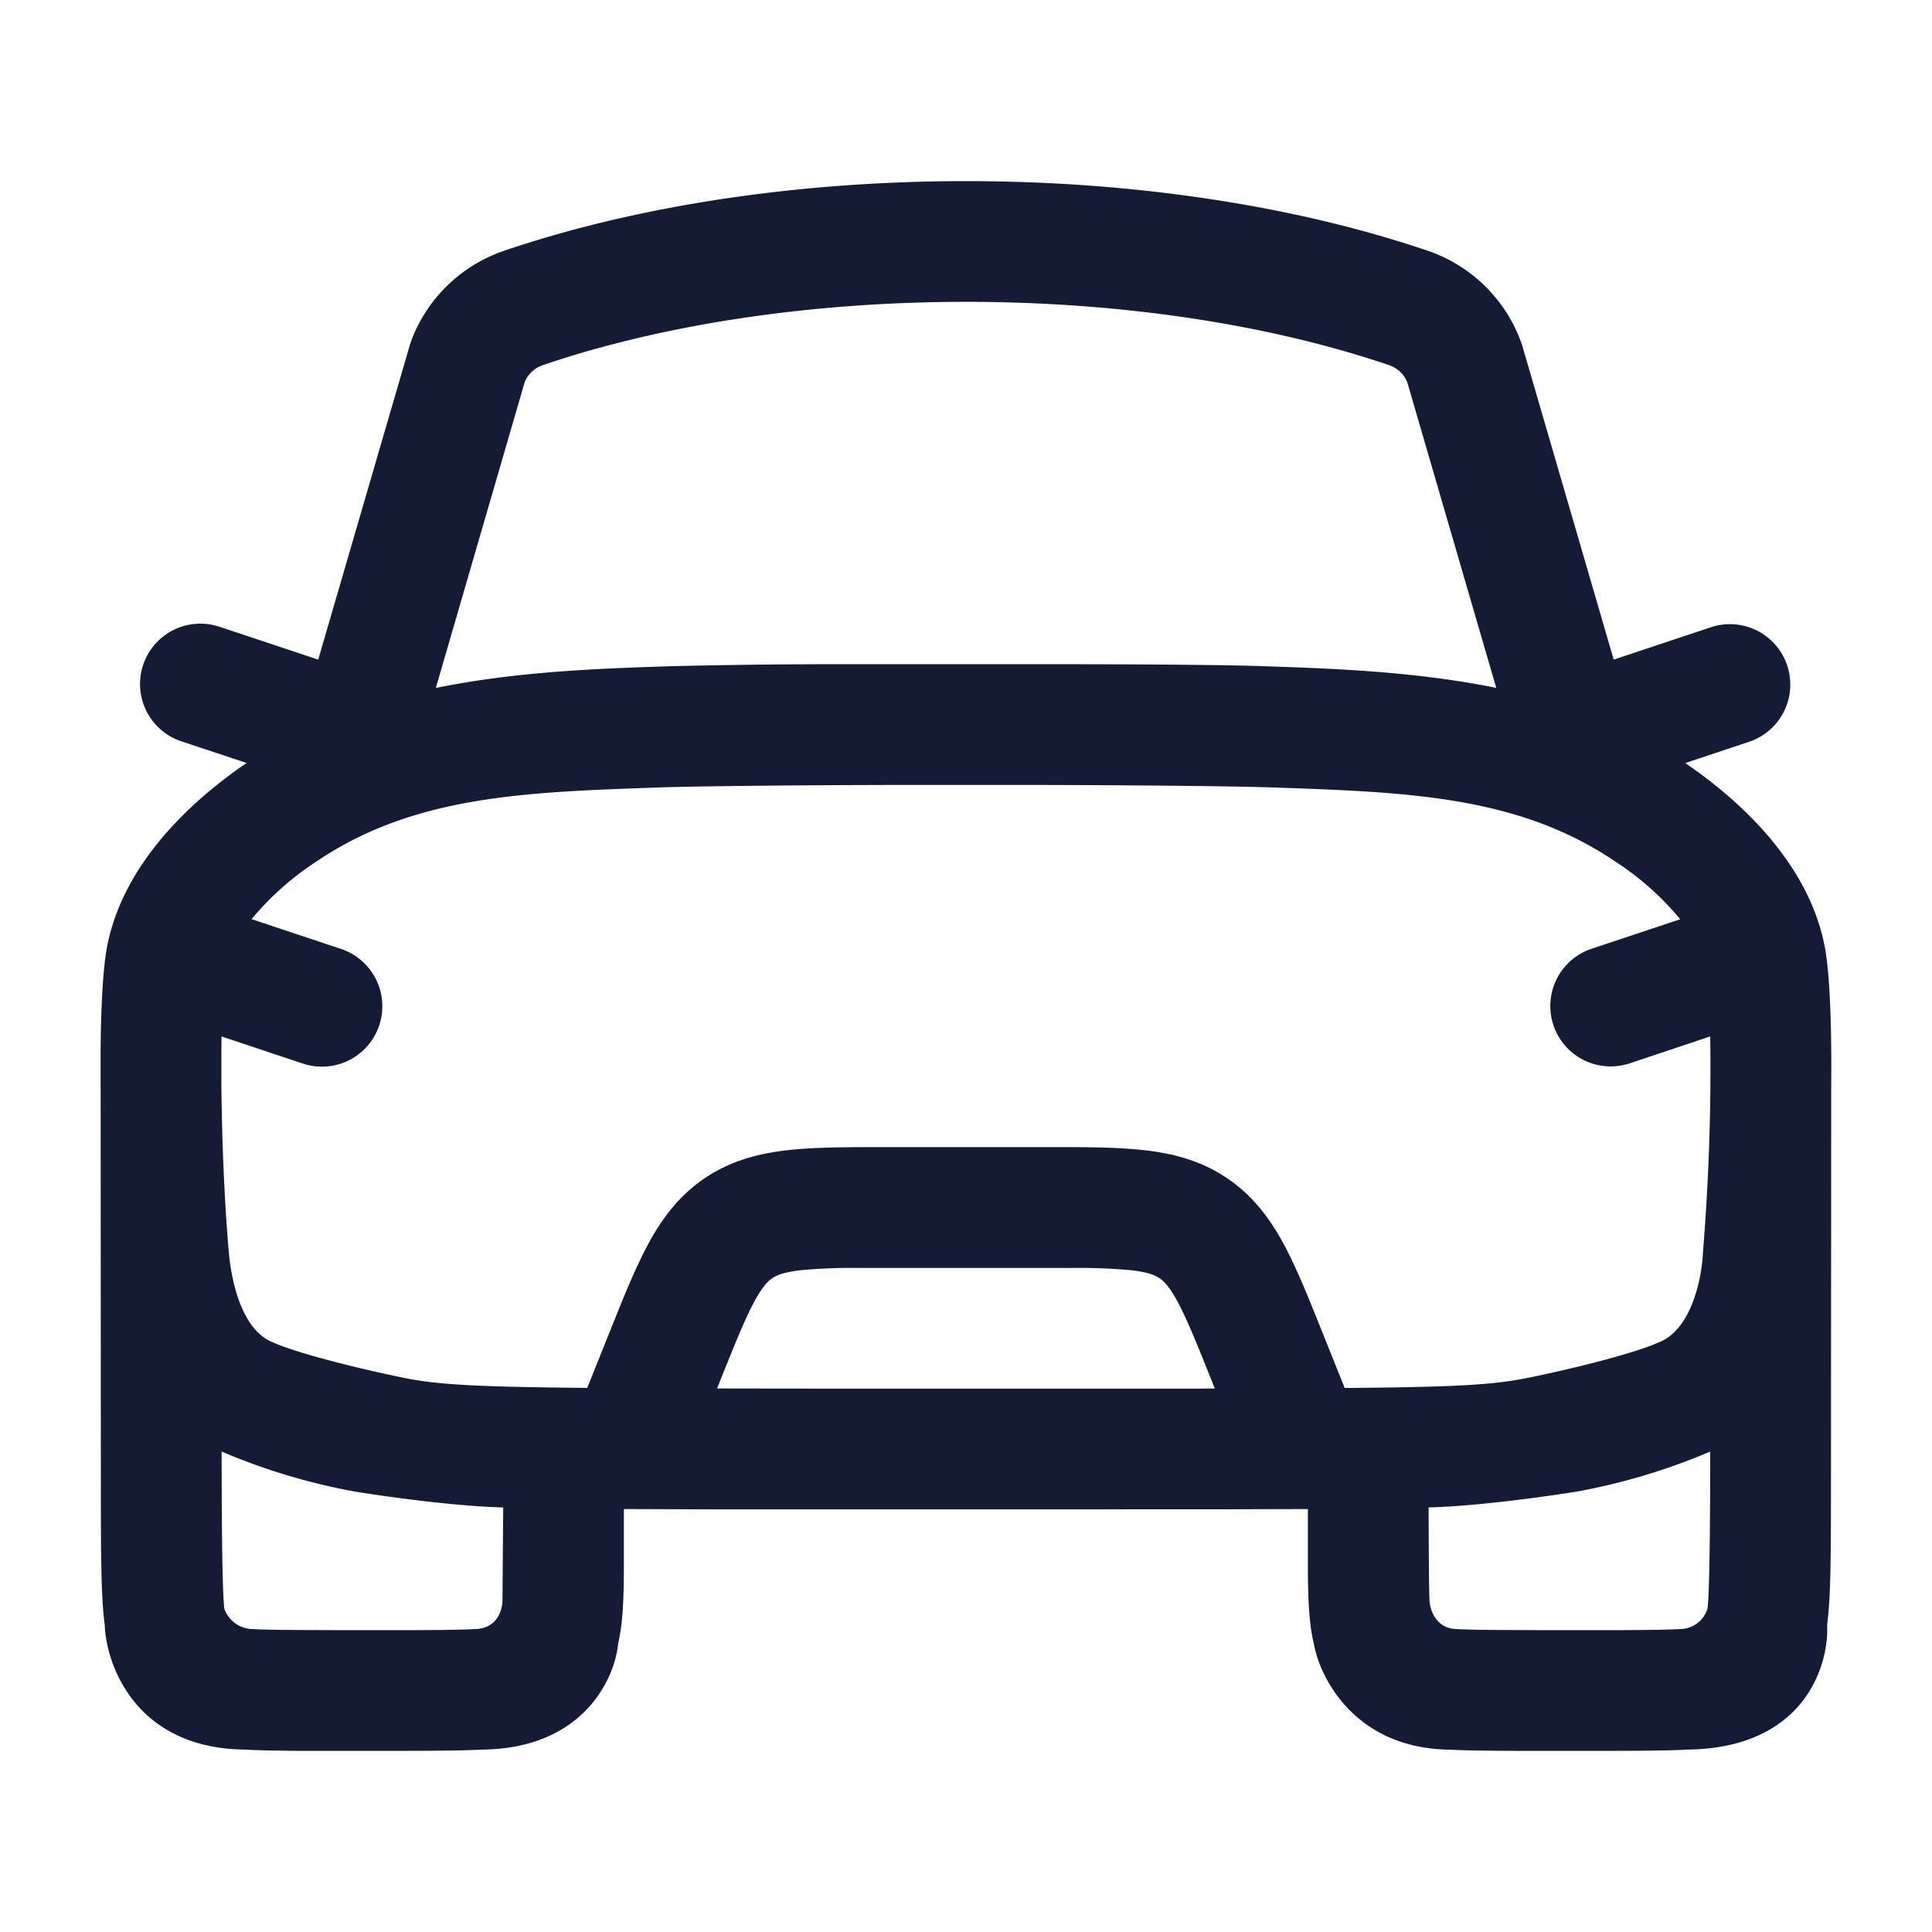 <svg xmlns="http://www.w3.org/2000/svg" width="24" height="24" fill="none"><path fill="#141B34" fill-rule="evenodd" d="M6.256 3.117c3.4-1.156 8.086-1.156 11.486 0a1.88 1.88 0 0 1 1.164 1.163l1.14 3.914 1.216-.405a.75.75 0 0 1 .474 1.423l-.801.267c.885.606 1.57 1.394 1.736 2.299.064.352.083 1.022.077 1.705l-.003 5.064c-.001.803-.003 1.304-.048 1.636.026.512-.287 1.538-1.744 1.551-.16.01-.38.013-.7.015l-.354.001h-.648c-.63 0-1.005-.002-1.241-.015-1.17-.013-1.615-.886-1.69-1.321-.067-.282-.073-.632-.073-1.05v-.618l-1.128.003h-1.123l-.314.001H8.88l-1.13-.004v.619c0 .417-.005.767-.071 1.049-.039.435-.432 1.308-1.69 1.32-.264.015-.698.016-1.462.016h-.782c-.32-.003-.54-.006-.7-.016-1.35-.013-1.726-1.04-1.744-1.551-.045-.332-.047-.833-.048-1.636l-.003-5.064v-.45c.005-.515.027-.981.077-1.255.166-.905.85-1.693 1.736-2.3l-.801-.266a.75.75 0 1 1 .474-1.423l1.217.405 1.14-3.914.024-.07a1.88 1.88 0 0 1 1.14-1.093M2.753 18.032c.001.856.007 1.744.034 1.952.025.081.13.245.349.253.138.008.35.011.716.012l.305.001h1.032c.36-.002.575-.005.715-.013.283-.008.343-.255.338-.378l.009-1.133c-.642-.017-1.503-.143-1.836-.196a7.8 7.8 0 0 1-1.662-.498m18.492 0a7.8 7.8 0 0 1-1.662.498c-.333.053-1.194.178-1.836.196v.19c.002.318.004.846.01.943 0 .123.07.37.337.378.14.008.354.011.716.012l.3.001h1.036c.366-.002.578-.005.716-.013a.36.36 0 0 0 .349-.253c.027-.208.033-1.096.034-1.952m-7.929-2.281h-2.634a7 7 0 0 0-.724.027c-.225.024-.31.065-.364.1-.053.037-.122.101-.229.301-.115.216-.235.513-.424.985l-.033.084.587.001 1.002.001h4.321l.273-.001-.034-.085c-.189-.472-.309-.77-.424-.985-.106-.2-.176-.264-.229-.3s-.139-.077-.364-.101a7 7 0 0 0-.724-.027m-.519-6h-1.6c-1.334.002-2.619.016-3.07.033-1.638.058-2.999.107-4.199.92a3.6 3.6 0 0 0-.803.714l1.111.37a.75.75 0 1 1-.474 1.424l-1.01-.337-.002.186v.41c.006.68.037 1.45.092 2.081.037.419.182.99.56 1.128.312.14 1.168.35 1.718.456.389.066.839.093 2.175.105l.008-.02.246-.614.114-.284c.13-.324.252-.612.379-.85.171-.322.384-.614.711-.836.328-.222.679-.31 1.041-.35.335-.037.739-.037 1.199-.037h2.282c.35.001.661.007.93.037.362.04.712.128 1.04.35s.54.515.712.836c.158.297.308.673.479 1.1l.26.648.007.021c1.37-.011 1.776-.039 2.175-.106.55-.105 1.406-.316 1.717-.456.42-.153.549-.816.56-1.128a28 28 0 0 0 .09-2.677l-1.009.337a.75.75 0 0 1-.474-1.423l1.111-.37a3.6 3.6 0 0 0-.803-.714c-1.2-.814-2.561-.863-4.199-.921-.451-.017-1.739-.031-3.074-.033m4.462-5.214c-3.086-1.05-7.433-1.05-10.52 0a.38.38 0 0 0-.22.206L5.414 8.546c1.02-.208 2.056-.242 2.914-.27a87 87 0 0 1 2.319-.025h2.706c1.035.002 1.912.01 2.32.024.857.029 1.893.063 2.914.27l-1.107-3.802a.38.38 0 0 0-.22-.206" clip-rule="evenodd"/></svg>